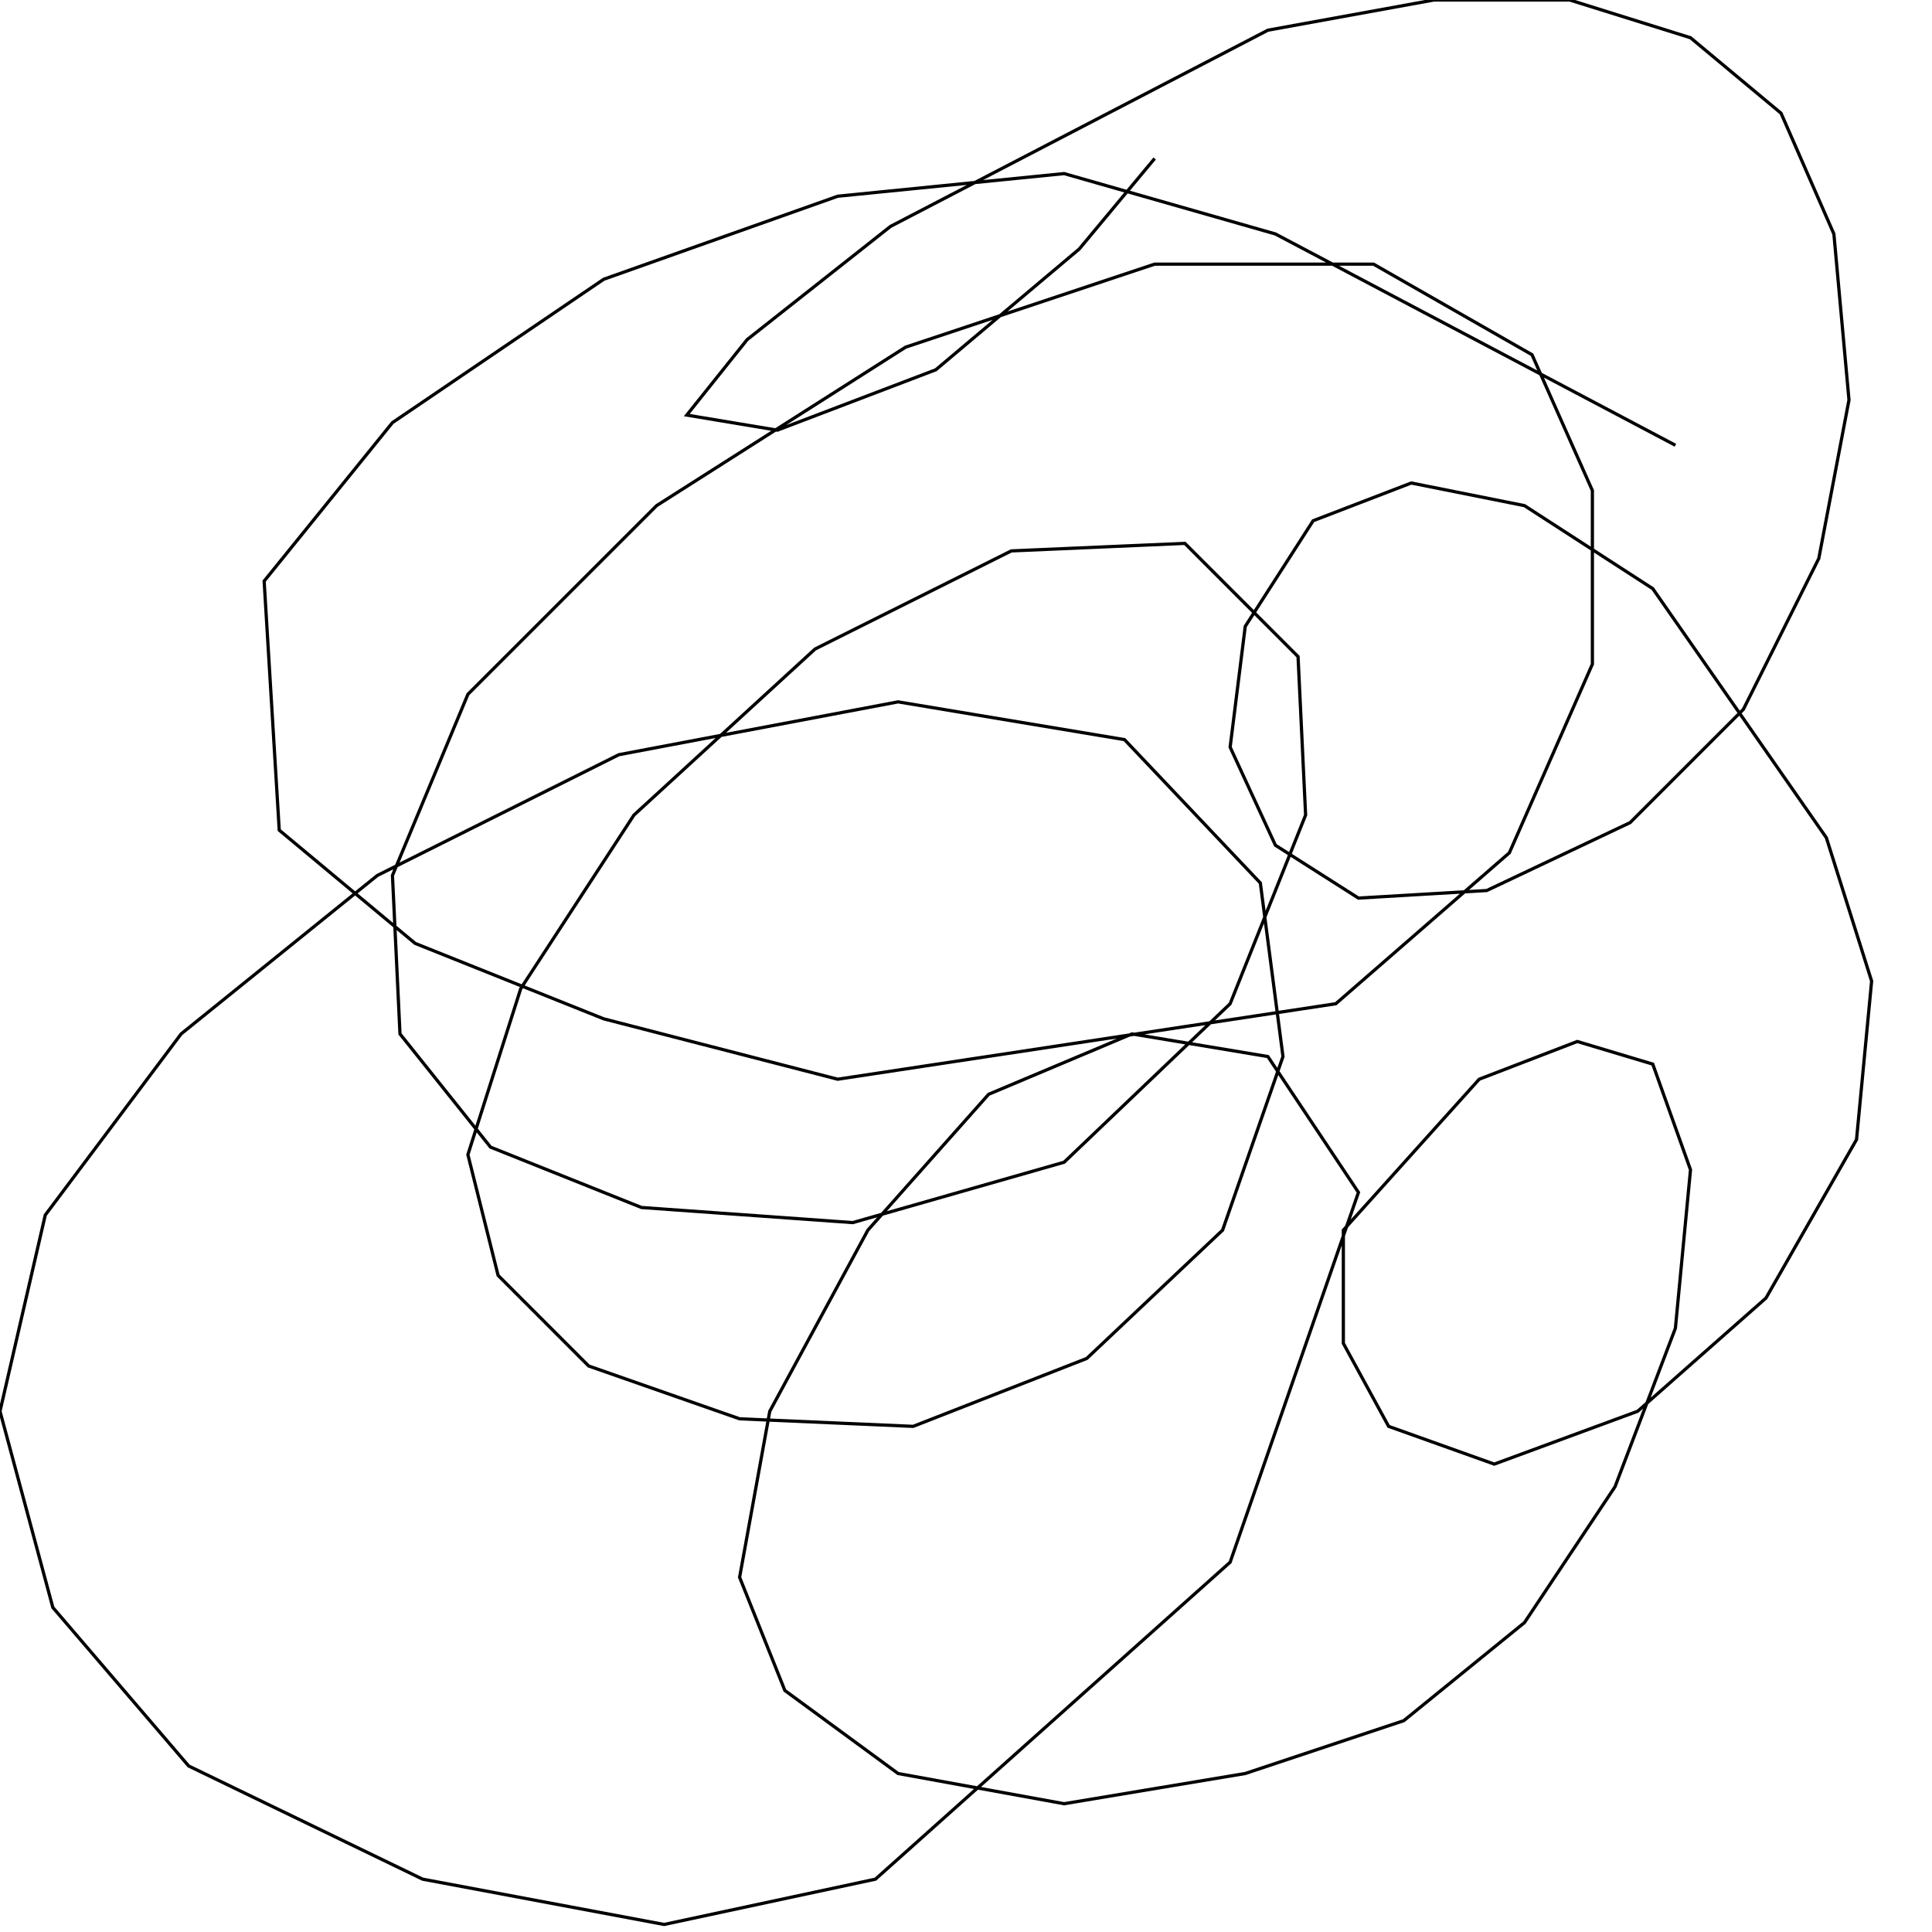 <?xml version="1.0" encoding="UTF-8" standalone="no"?>
<!--Created with ndjsontosvg (https:https://github.com/thompson318/ndjsontosvg) 
	from the simplified Google quickdraw data set. key_id = 6180958212456448-->
<svg width="600" height="600"
	xmlns="http://www.w3.org/2000/svg">
	xmlns:ndjsontosvg="https://github.com/thompson318/ndjsontosvg"
	xmlns:quickdraw="https://quickdraw.withgoogle.com/data"
	xmlns:scikit-surgery="https://doi.org/10.1007/s11548-020-02180-5">

	<rect width="100%" height="100%" fill="white" />
	<path d = "M 520.31 138.28 L 396.09 72.66 L 330.47 53.91 L 260.16 60.94 L 187.50 86.72 L 121.88 131.25 L 82.03 180.47 L 86.72 257.81 L 128.91 292.97 L 187.50 316.41 L 260.16 335.16 L 414.84 311.72 L 468.75 264.84 L 494.53 206.25 L 494.53 152.34 L 475.78 110.16 L 426.56 82.03 L 358.59 82.03 L 281.25 107.81 L 203.91 157.03 L 145.31 215.62 L 121.88 271.88 L 124.22 321.09 L 152.34 356.25 L 199.22 375.00 L 264.84 379.69 L 330.47 360.94 L 382.03 311.72 L 405.47 253.12 L 403.12 203.91 L 367.97 168.75 L 314.06 171.09 L 253.12 201.56 L 196.88 253.12 L 161.72 307.03 L 145.31 358.59 L 154.69 396.09 L 182.81 424.22 L 229.69 440.62 L 283.59 442.97 L 337.50 421.88 L 379.69 382.03 L 398.44 328.12 L 391.41 274.22 L 349.22 229.69 L 278.91 217.97 L 192.19 234.38 L 117.19 271.88 L 56.25 321.09 L 14.06 377.34 L 0.00 438.28 L 16.41 499.22 L 58.59 548.44 L 131.25 583.59 L 206.25 597.66 L 271.88 583.59 L 382.03 485.16 L 421.88 370.31 L 393.75 328.12 L 351.56 321.09 L 307.03 339.84 L 269.53 382.03 L 239.06 438.28 L 229.69 489.84 L 243.75 525.00 L 278.91 550.78 L 330.47 560.16 L 386.72 550.78 L 435.94 534.38 L 473.44 503.91 L 501.56 461.72 L 520.31 412.50 L 525.00 363.28 L 513.28 330.47 L 489.84 323.44 L 459.38 335.16 L 417.19 382.03 L 417.19 417.19 L 431.25 442.97 L 464.06 454.69 L 508.59 438.28 L 548.44 403.12 L 576.56 353.91 L 581.25 304.69 L 567.19 260.16 L 513.28 182.81 L 473.44 157.03 L 438.28 150.00 L 407.81 161.72 L 386.72 194.53 L 382.03 232.03 L 396.09 262.50 L 421.88 278.91 L 461.72 276.56 L 506.25 255.47 L 541.41 220.31 L 564.84 173.44 L 574.22 124.22 L 569.53 72.66 L 553.12 35.16 L 525.00 11.72 L 487.50 0.00 L 445.31 0.00 L 393.75 9.38 L 276.56 70.31 L 232.03 105.47 L 213.28 128.91 L 241.41 133.59 L 290.62 114.84 L 335.16 77.34 L 358.59 49.22" stroke="black" fill="transparent"/>
</svg>